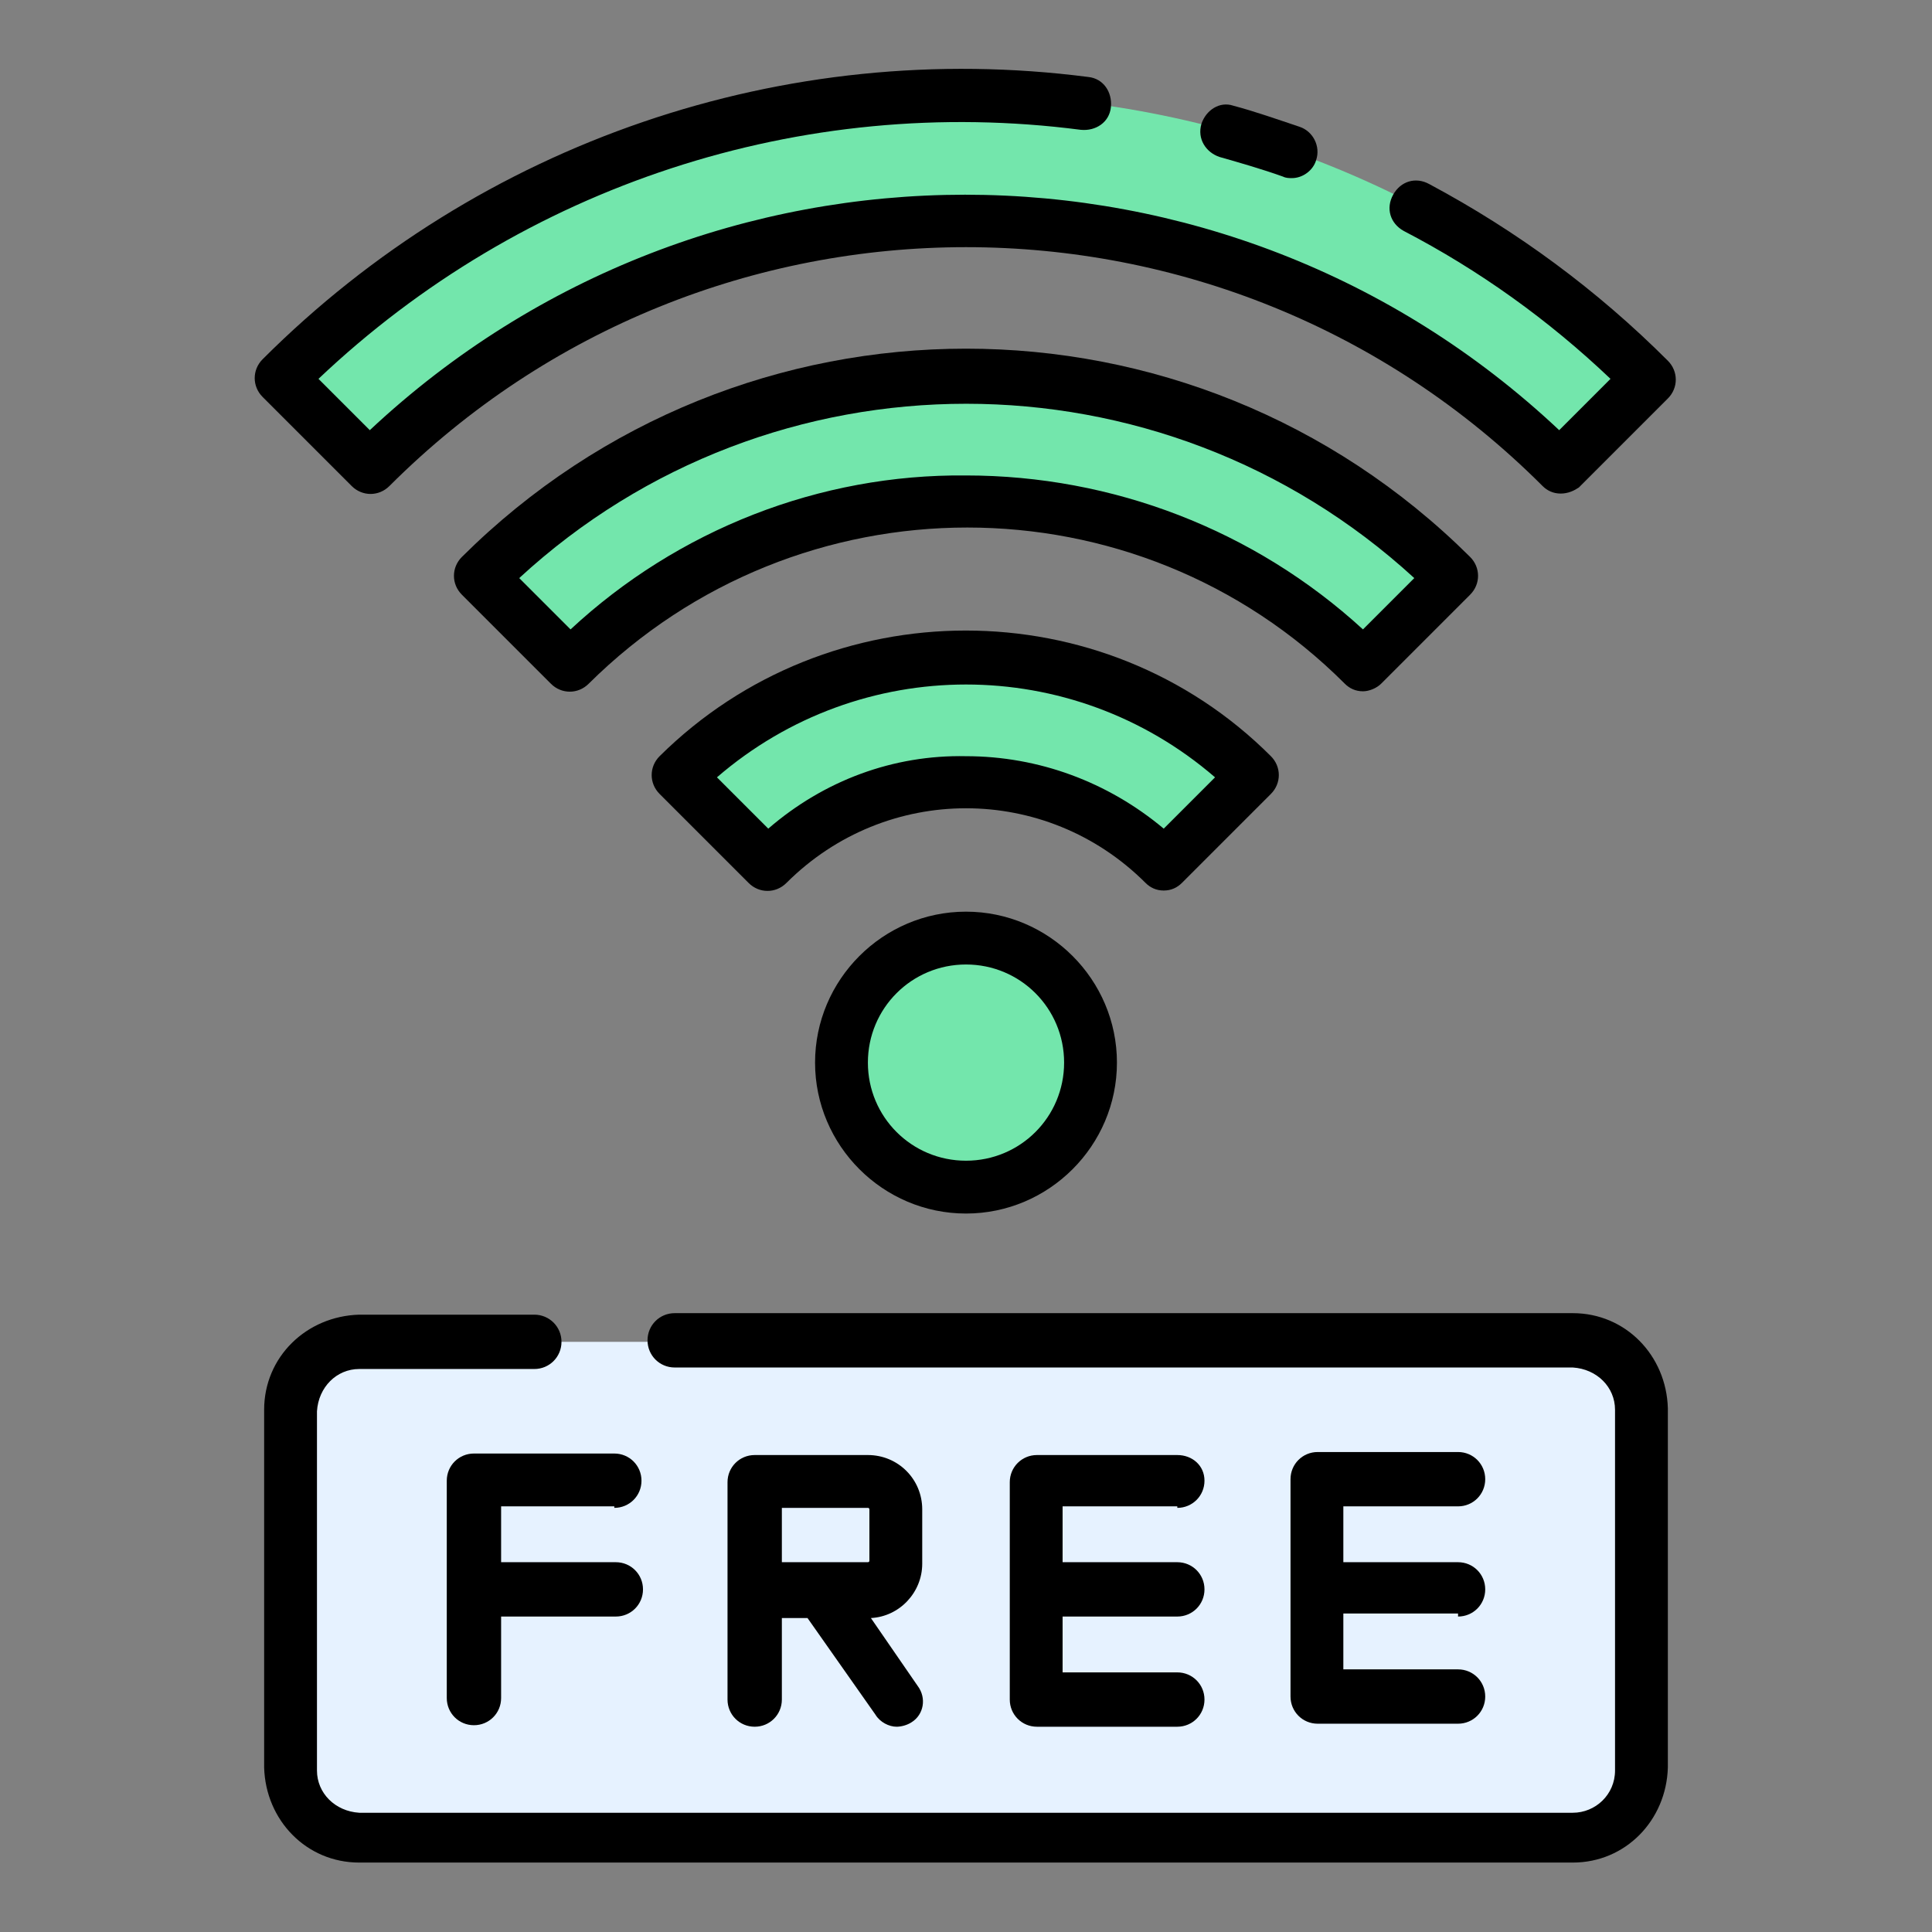 <svg id="Layer_1" enable-background="new 0 0 128 128" height="512" viewBox="0 0 128 128" width="512" xmlns="http://www.w3.org/2000/svg"><rect x="0" y="0" width="128" height="128" fill="#808080" stroke="none"/><g><g fill="#73e6ac"><path d="m18.7 25 5.9 5.9c21.8-21.7 57.1-21.7 78.9 0l5.9-5.9c-25.1-24.9-65.7-24.9-90.7 0z"/><path d="m31.8 38.2 5.9 5.9c14.5-14.5 38-14.5 52.6 0l5.9-5.9c-17.8-17.7-46.6-17.7-64.4 0z"/><path d="m45 51.4 5.9 5.9c7.3-7.2 19-7.2 26.2 0l5.9-5.9c-10.5-10.5-27.5-10.5-38 0z"/><circle cx="64" cy="70.4" r="8.3"/></g><path d="m23.8 88.9h80.4c2.5 0 4.5 2 4.5 4.5v23.8c0 2.5-2 4.5-4.5 4.5h-80.4c-2.5 0-4.5-2-4.5-4.5v-23.8c0-2.5 2-4.5 4.5-4.5z" fill="#e6f2ff"/><g><path d="m103.4 32.7c-.5 0-.9-.2-1.2-.5-21.1-21.1-55.3-21.1-76.4 0-.7.7-1.8.7-2.5 0l-5.9-5.9c-.7-.7-.7-1.8 0-2.5 14.4-14.4 34.6-21.3 54.7-18.7 1 .1 1.6 1 1.5 2s-1 1.6-2 1.5c-18.5-2.4-37 3.7-50.5 16.5l3.4 3.4c22.2-20.8 56.7-20.8 78.8 0l3.4-3.4c-4.1-3.9-8.7-7.2-13.7-9.8-.9-.5-1.2-1.5-.7-2.4s1.5-1.2 2.4-.7c5.8 3.1 11.1 7 15.8 11.7.7.7.7 1.8 0 2.5l-5.9 5.9c-.3.2-.7.4-1.2.4z"/><path d="m85.6 11.8c-.2 0-.4 0-.6-.1-1.4-.5-2.8-.9-4.2-1.3-.9-.3-1.5-1.2-1.2-2.2.3-.9 1.2-1.5 2.1-1.2 1.5.4 2.9.9 4.4 1.4.9.3 1.4 1.3 1.1 2.2-.2.7-.9 1.2-1.6 1.2z"/><path d="m90.3 45.8c-.5 0-.9-.2-1.2-.5-13.8-13.8-36.2-13.8-50.1 0-.7.7-1.8.7-2.5 0l-5.9-5.9c-.7-.7-.7-1.8 0-2.5 18.5-18.4 48.3-18.4 66.8 0 .7.7.7 1.8 0 2.5l-5.9 5.9c-.3.3-.8.5-1.2.5zm-26.3-14.3c9.7 0 19.1 3.6 26.3 10.2l3.4-3.4c-16.8-15.4-42.6-15.4-59.3 0l3.4 3.4c7.1-6.6 16.5-10.3 26.2-10.2z"/><path d="m77.1 59c-.5 0-.9-.2-1.2-.5-6.6-6.6-17.2-6.6-23.8 0-.7.7-1.8.7-2.5 0l-5.9-5.9c-.7-.7-.7-1.8 0-2.5 11.2-11.1 29.4-11.1 40.5 0 .7.7.7 1.8 0 2.5l-5.9 5.9c-.3.3-.7.5-1.2.5zm-13.1-8.9c4.8 0 9.4 1.7 13.1 4.8l3.4-3.4c-9.5-8.2-23.5-8.2-33 0l3.4 3.4c3.7-3.2 8.3-4.9 13.1-4.8z"/><path d="m64 80.4c-5.5 0-10-4.5-10-10s4.5-10 10-10 10 4.5 10 10-4.5 10-10 10zm0-16.5c-3.6 0-6.5 2.9-6.5 6.5s2.9 6.5 6.5 6.5 6.5-2.9 6.5-6.5-2.9-6.5-6.5-6.5z"/><path d="m104.2 123.4h-80.4c-3.5 0-6.2-2.8-6.3-6.3v-23.7c0-3.5 2.8-6.2 6.3-6.3h11.6c1 0 1.8.8 1.8 1.8s-.8 1.8-1.8 1.8h-11.6c-1.5 0-2.7 1.2-2.8 2.8v23.8c0 1.5 1.2 2.7 2.8 2.8h80.4c1.5 0 2.8-1.2 2.8-2.8v-23.9c0-1.5-1.2-2.7-2.8-2.8h-59.5c-1 0-1.8-.8-1.8-1.8s.8-1.8 1.8-1.8h59.5c3.5 0 6.2 2.8 6.3 6.3v23.8c-.1 3.5-2.8 6.3-6.3 6.3z"/><g><path d="m40.7 99.9c1 0 1.8-.8 1.8-1.8s-.8-1.8-1.8-1.8h-9.3c-1 0-1.8.8-1.8 1.8v7.2 7.2c0 1 .8 1.8 1.8 1.8s1.8-.8 1.8-1.8v-5.4h7.6c1 0 1.8-.8 1.8-1.8s-.8-1.8-1.8-1.8h-7.6v-3.7h7.5z"/><path d="m57.5 96.4h-7.5c-1 0-1.8.8-1.8 1.8v7.2 7.2c0 1 .8 1.8 1.8 1.8s1.8-.8 1.8-1.8v-5.4h1.7l4.5 6.4c.3.5.9.8 1.4.8.3 0 .7-.1 1-.3.8-.5 1-1.6.4-2.4l-3.1-4.5c1.9-.1 3.4-1.7 3.4-3.6v-3.6c0-2-1.6-3.6-3.6-3.6zm-5.7 7.2v-3.7h5.7c.1 0 .1.1.1.1v3.4c0 .1-.1.1-.1.1h-3.1-2.6z"/><path d="m78 99.9c1 0 1.8-.8 1.8-1.8s-.8-1.7-1.8-1.7h-9.3c-1 0-1.8.8-1.8 1.8v7.2 7.2c0 1 .8 1.8 1.8 1.8h9.3c1 0 1.8-.8 1.8-1.8s-.8-1.8-1.8-1.8h-7.6v-3.7h7.6c1 0 1.8-.8 1.8-1.8s-.8-1.8-1.8-1.8h-7.6v-3.7h7.6z"/><path d="m96.6 107.1c1 0 1.8-.8 1.8-1.8s-.8-1.8-1.8-1.8h-7.6v-3.7h7.6c1 0 1.8-.8 1.8-1.8s-.8-1.8-1.8-1.8h-9.3c-1 0-1.8.8-1.8 1.8v7.2 7.2c0 1 .8 1.8 1.8 1.8h9.3c1 0 1.8-.8 1.8-1.8s-.8-1.8-1.8-1.8h-7.6v-3.7h7.6z"/></g></g></g></svg>